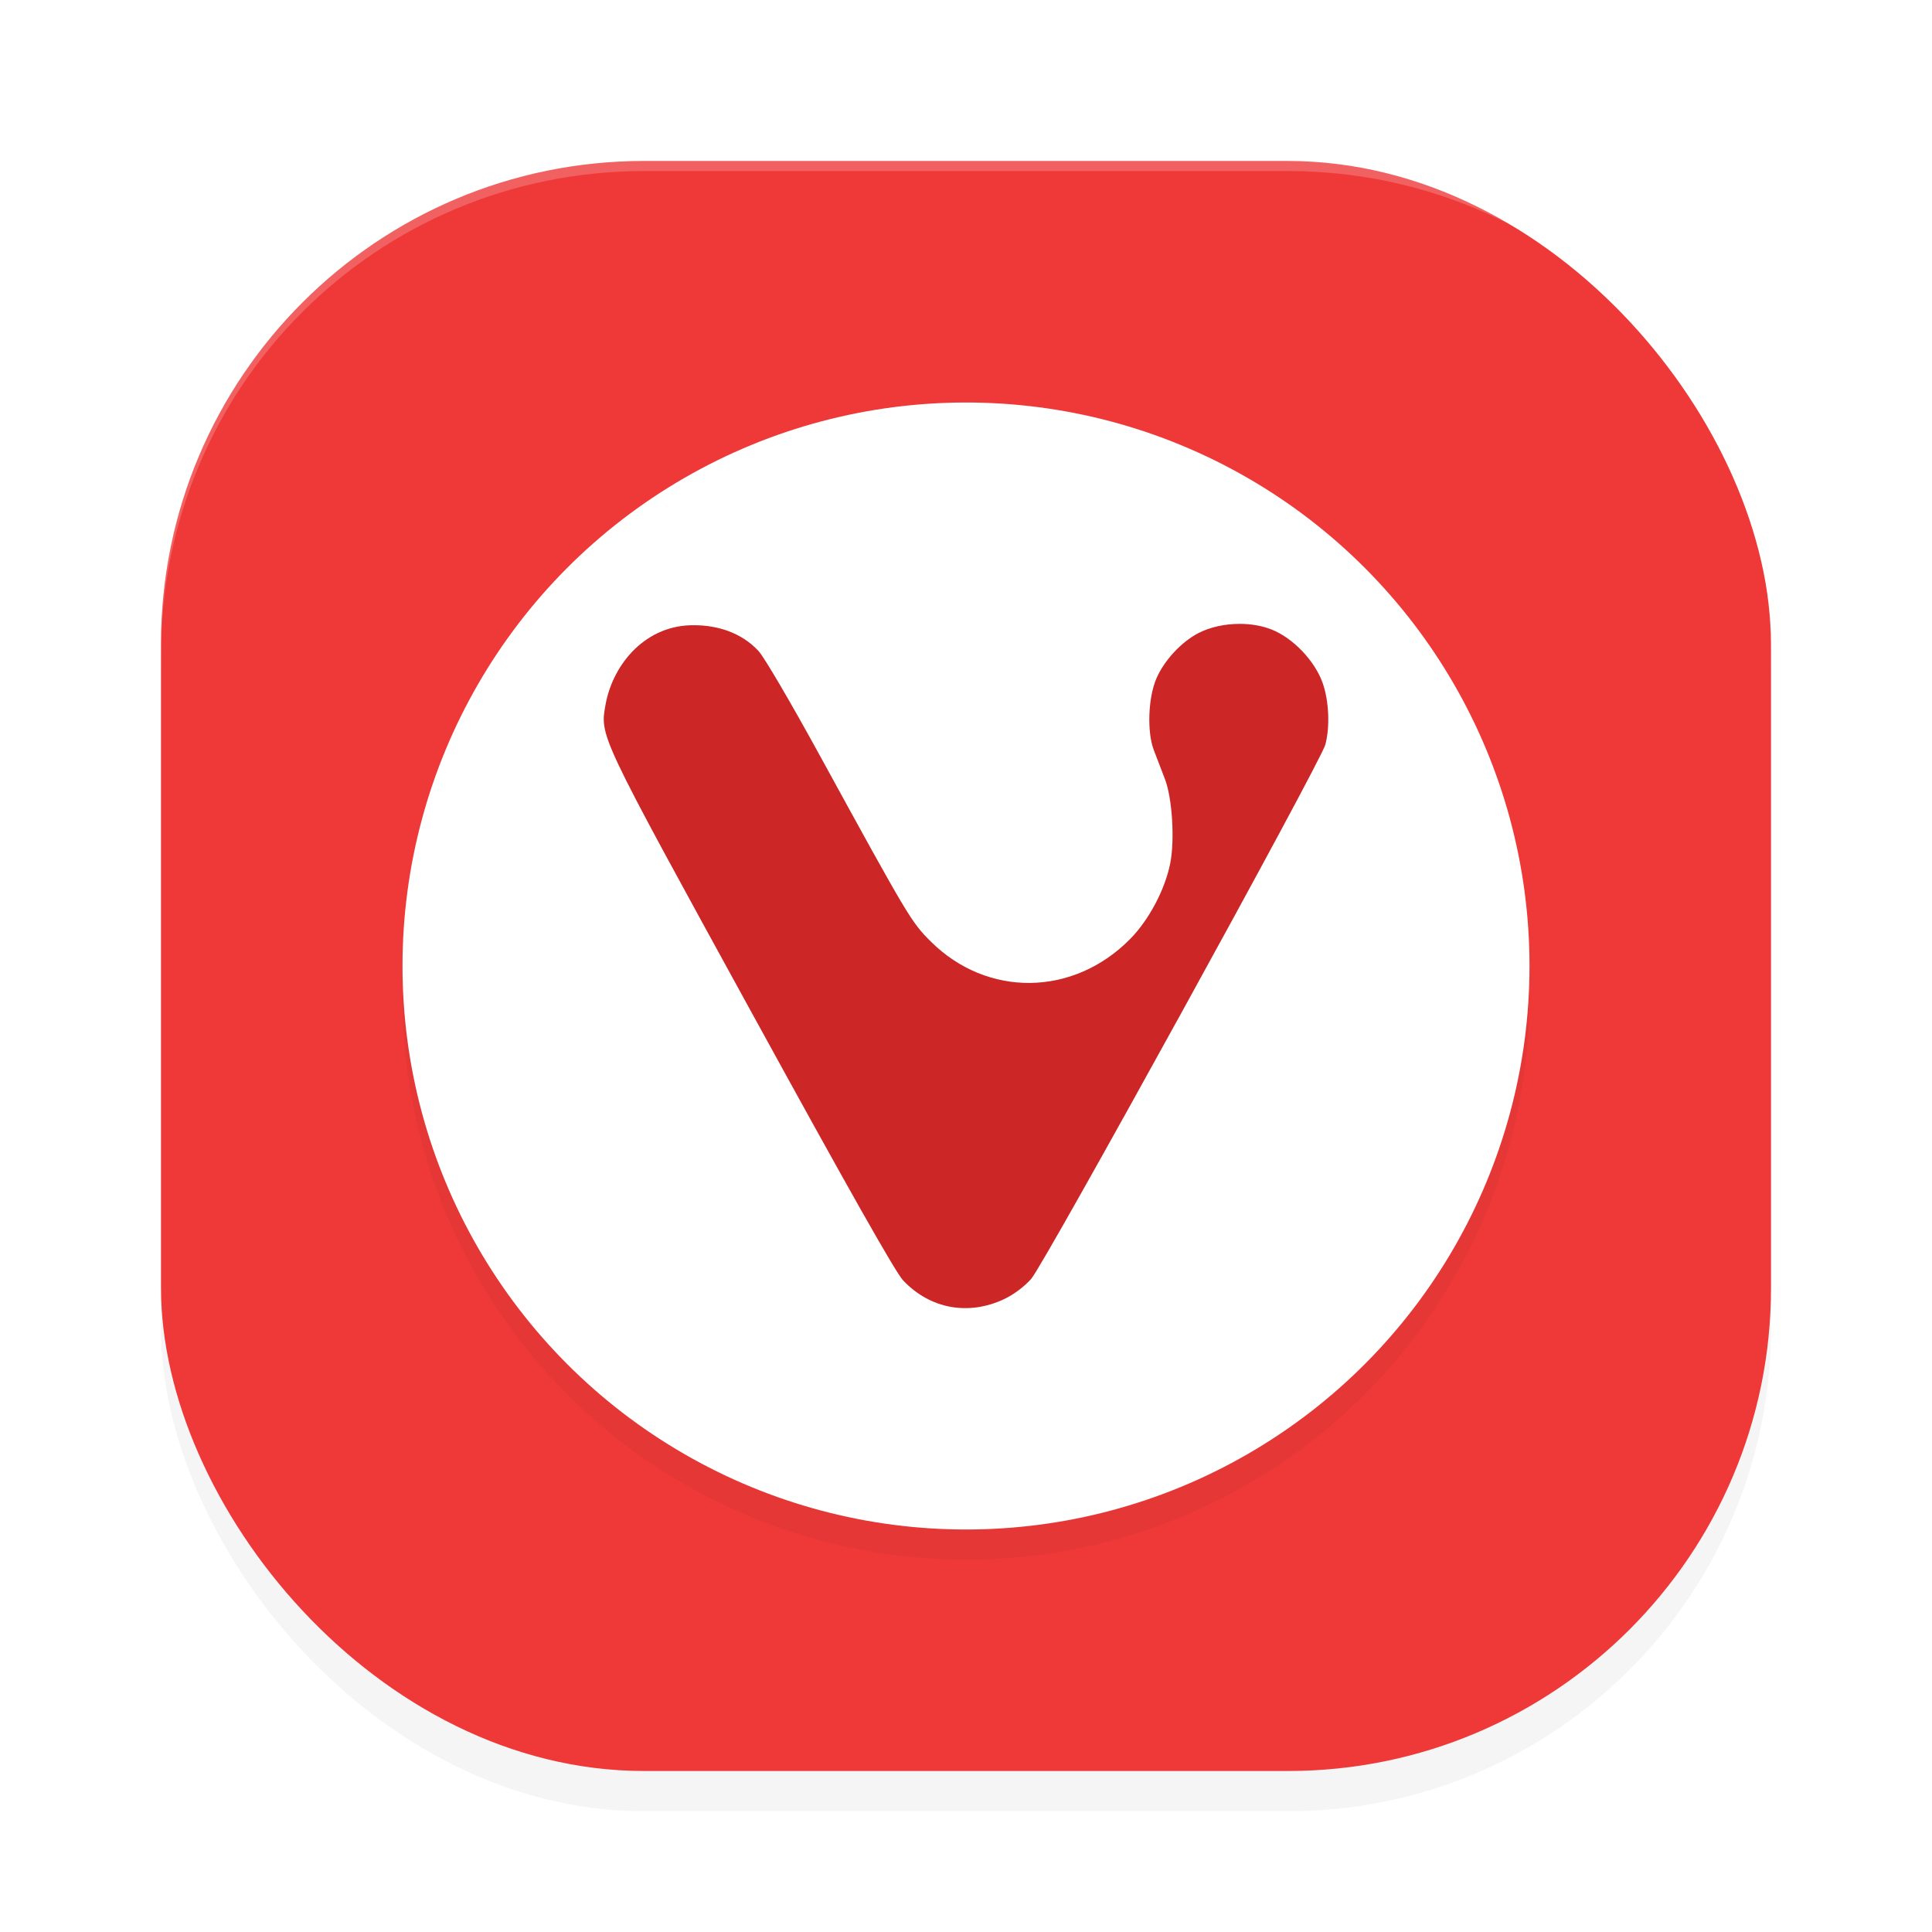 <?xml version='1.0' encoding='utf-8'?>
<svg xmlns="http://www.w3.org/2000/svg" width="192" height="192" version="1" id="svg14">
  <defs>
    <filter style="color-interpolation-filters:sRGB" id="filter849" x="-0.048" y="-0.048" width="1.096" height="1.096">
      <feGaussianBlur stdDeviation="3.2"/>
    </filter>
    <filter style="color-interpolation-filters:sRGB" id="filter853" x="-0.048" y="-0.048" width="1.096" height="1.096">
      <feGaussianBlur stdDeviation="2.24"/>
    </filter>
  </defs>
  <rect style="filter:url(#filter849);opacity:0.2" width="160" height="160" x="16" y="20" rx="48" ry="48"/>
  <rect style="fill:#ef3939" width="160" height="160" x="16" y="16" rx="48" ry="48"/>
  <circle style="filter:url(#filter853);opacity:0.2" cx="96" cy="99" r="56"/>
  <circle style="fill:#ffffff" cx="96" cy="96" r="56"/>
  <path style="fill:#cc2626" d="m 123.178,62.001 c -1.444,0.001 -2.906,0.311 -4.076,0.913 -1.71,0.881 -3.431,2.746 -4.194,4.546 -0.811,1.913 -0.928,5.286 -0.244,7.079 0.289,0.758 0.788,2.061 1.109,2.895 0.724,1.883 0.984,6.026 0.525,8.353 -0.517,2.62 -2.122,5.646 -4.004,7.549 -5.647,5.708 -14.184,5.808 -19.792,0.232 -1.935,-1.924 -2.21,-2.384 -10.946,-18.335 -2.964,-5.416 -5.624,-9.95 -6.176,-10.536 -1.736,-1.88 -4.15,-2.552 -6.36,-2.563 -4.752,-0.079 -8.046,3.725 -8.827,7.809 -0.577,3.268 -0.843,2.705 14.508,30.692 9.689,17.665 14.294,25.808 15.05,26.609 2.675,2.836 6.486,3.539 10.052,1.854 0.938,-0.443 1.999,-1.239 2.677,-2.008 1.328,-1.506 28.791,-51.388 29.237,-53.104 0.467,-1.798 0.351,-4.354 -0.277,-6.122 -0.782,-2.2 -2.939,-4.456 -5.066,-5.301 -0.955,-0.379 -2.067,-0.565 -3.19,-0.564 z"/>
  <path style="opacity:0.2;fill:#ffffff" d="M 64 16 C 37.408 16 16 37.408 16 64 L 16 65 C 16 38.408 37.408 17 64 17 L 128 17 C 154.592 17 176 38.408 176 65 L 176 64 C 176 37.408 154.592 16 128 16 L 64 16 z "/>
</svg>
